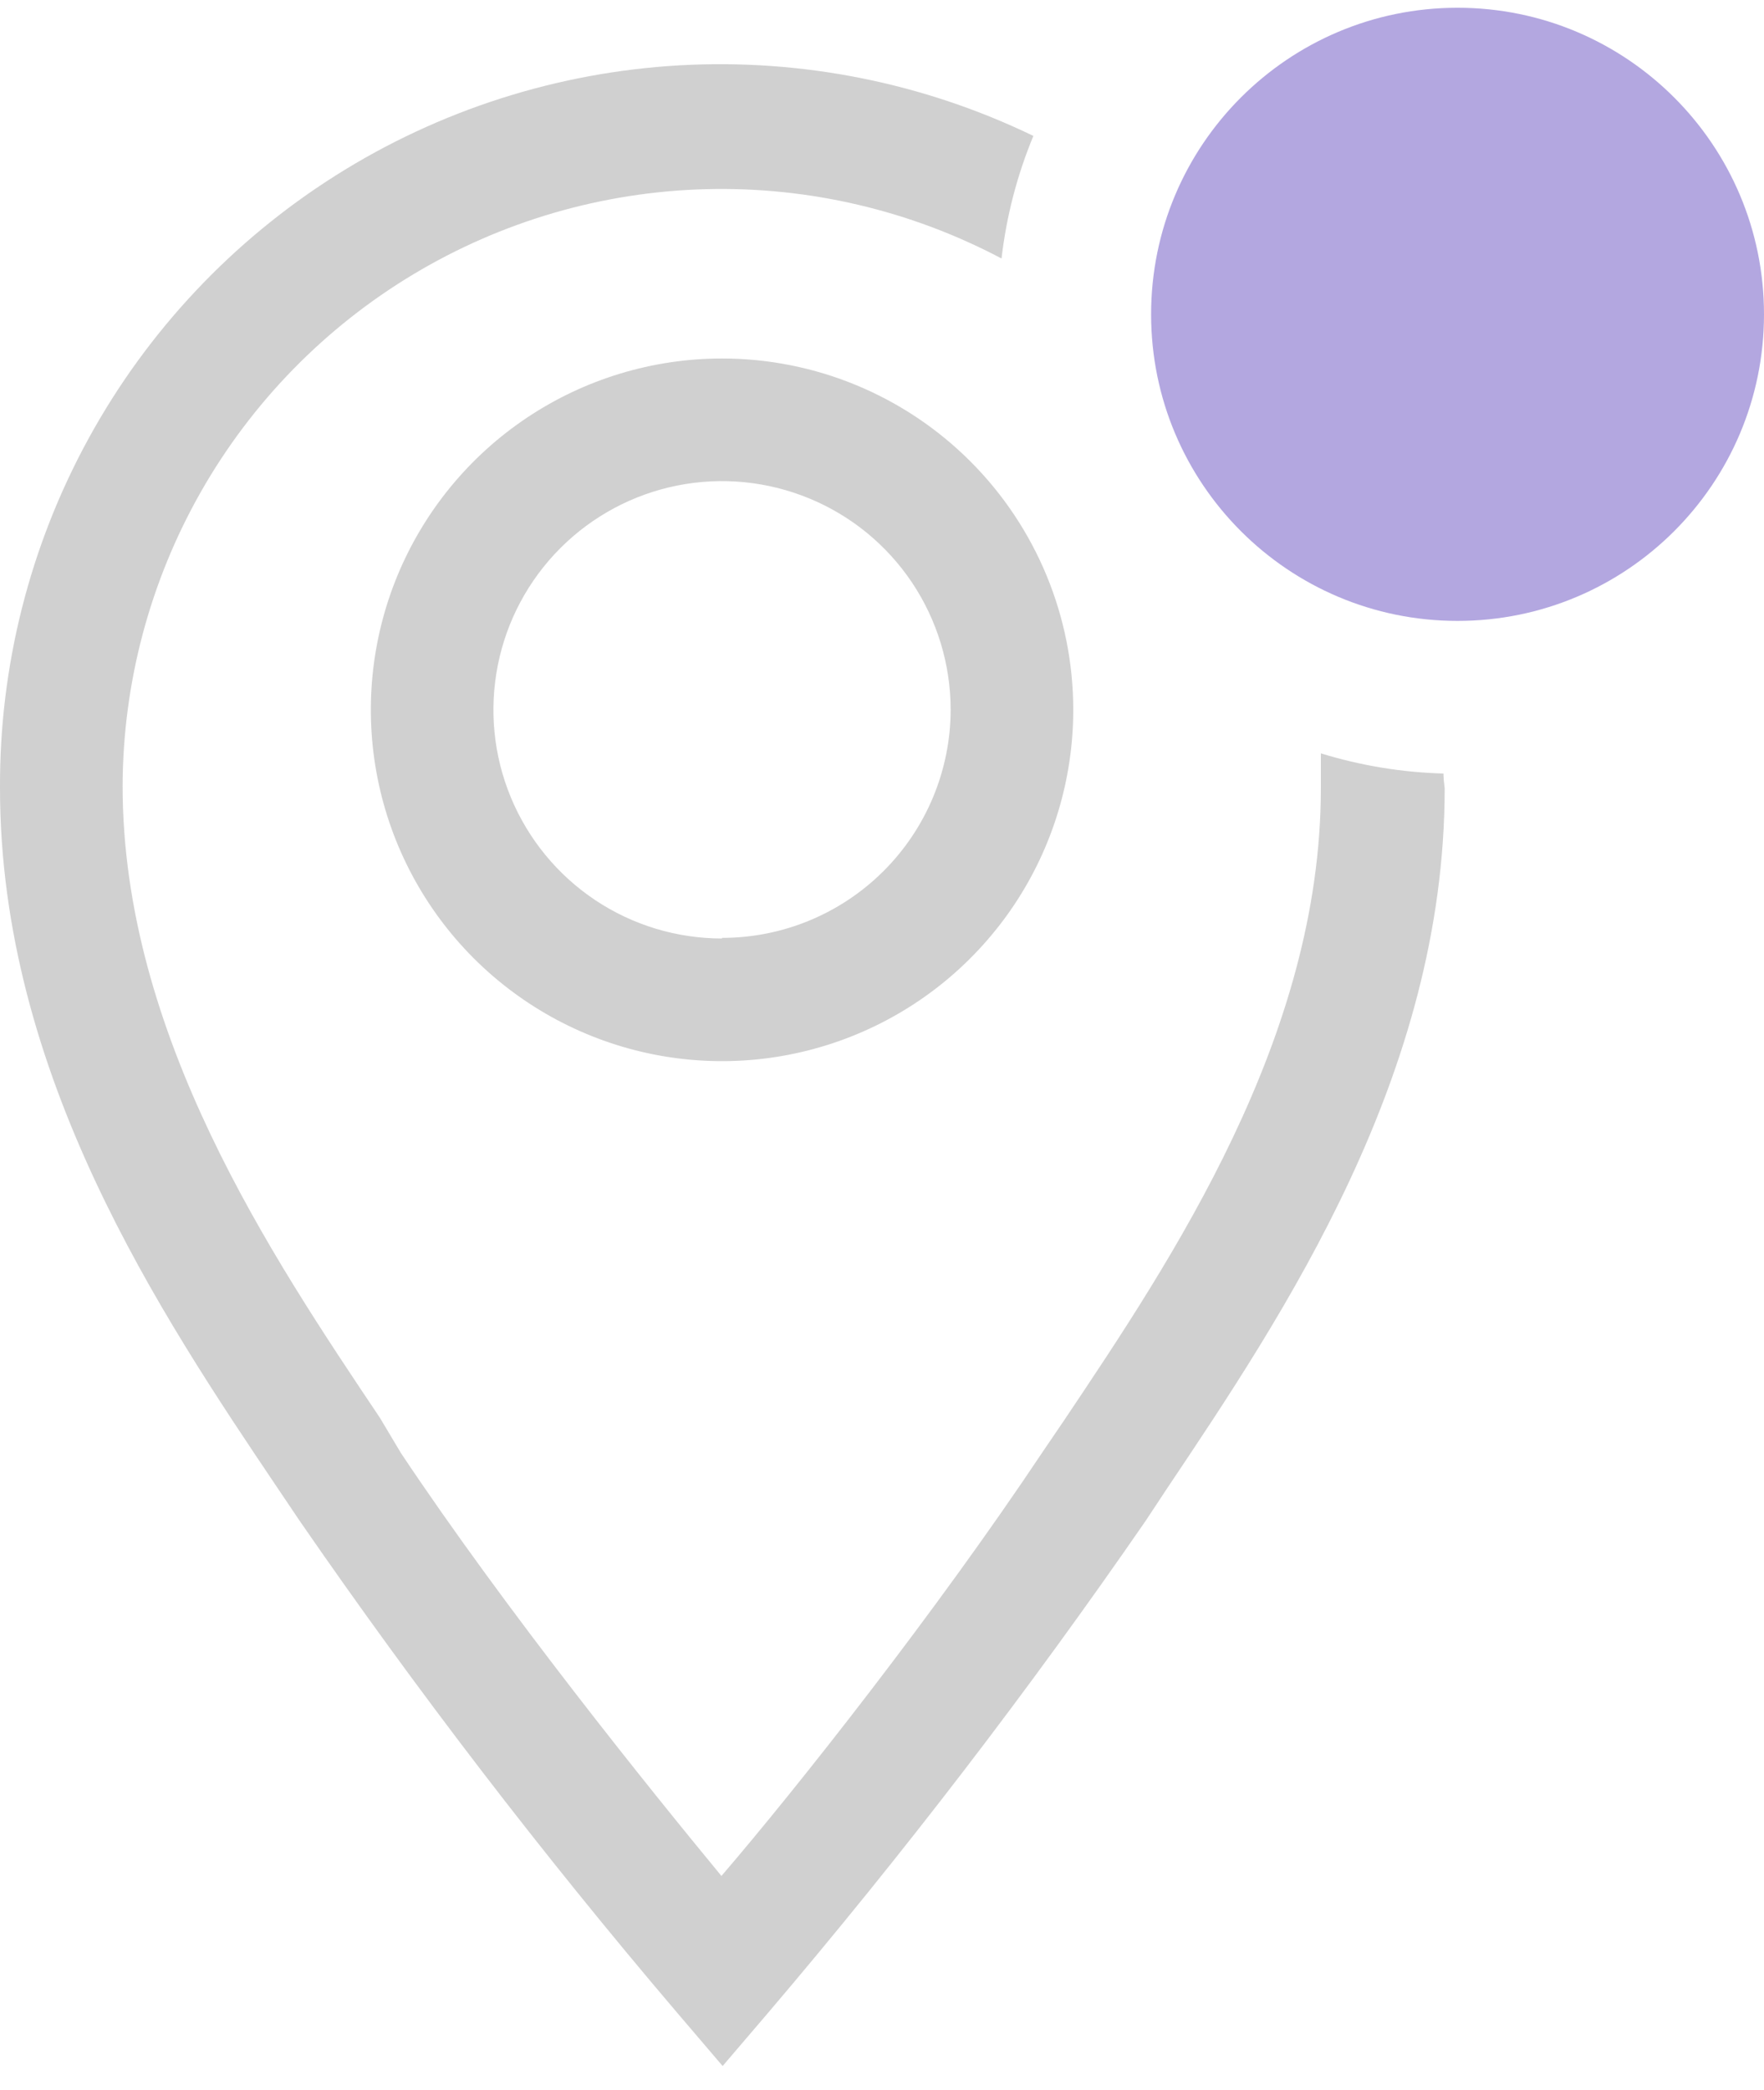 <svg width="38" height="45" viewBox="0 0 38 45" fill="none" xmlns="http://www.w3.org/2000/svg">
<path d="M15.554 7.72C14.058 7.72 12.595 8.164 11.351 8.995C10.107 9.826 9.137 11.008 8.564 12.39C7.992 13.773 7.842 15.294 8.134 16.762C8.426 18.229 9.146 19.577 10.204 20.635C11.262 21.693 12.611 22.414 14.078 22.706C15.546 22.998 17.067 22.848 18.449 22.275C19.832 21.703 21.013 20.733 21.845 19.489C22.676 18.245 23.12 16.782 23.12 15.286C23.12 13.279 22.323 11.355 20.904 9.936C19.485 8.517 17.561 7.72 15.554 7.72ZM15.554 20.21C14.58 20.21 13.628 19.922 12.818 19.381C12.008 18.839 11.377 18.07 11.004 17.17C10.631 16.27 10.534 15.28 10.724 14.325C10.914 13.369 11.383 12.492 12.072 11.803C12.76 11.114 13.638 10.645 14.593 10.455C15.549 10.265 16.539 10.363 17.439 10.736C18.339 11.108 19.108 11.739 19.649 12.549C20.19 13.359 20.479 14.312 20.479 15.286C20.476 16.59 19.955 17.839 19.032 18.759C18.109 19.68 16.858 20.197 15.554 20.197V20.21Z" fill="#D0D0D0"/>
<path d="M31.095 16.658C30.199 16.633 29.31 16.487 28.454 16.223V16.975C28.454 22.336 25.259 27.102 22.922 30.588L22.446 31.288C20.175 34.694 17.165 38.51 15.541 40.398C13.983 38.51 10.906 34.694 8.635 31.288L8.186 30.535C5.849 27.049 2.641 22.283 2.641 16.922C2.649 14.702 3.23 12.522 4.327 10.592C5.425 8.662 7.002 7.048 8.906 5.906C10.81 4.764 12.977 4.133 15.196 4.074C17.415 4.014 19.613 4.529 21.575 5.567C21.68 4.659 21.911 3.771 22.261 2.927C19.89 1.781 17.267 1.259 14.638 1.407C12.009 1.556 9.461 2.371 7.234 3.777C5.008 5.182 3.175 7.131 1.91 9.44C0.644 11.749 -0.013 14.342 0 16.975C0 23.141 3.46 28.304 5.995 32.067L6.457 32.753C8.979 36.409 11.685 39.934 14.564 43.316L15.567 44.491L16.571 43.316C19.449 39.934 22.155 36.409 24.678 32.753L25.14 32.054C27.662 28.291 31.121 23.141 31.121 16.975C31.108 16.869 31.095 16.764 31.095 16.658Z" fill="#D0D0D0"/>
<path d="M31.398 13.371C35.044 13.371 38 10.415 38 6.769C38 3.123 35.044 0.167 31.398 0.167C27.752 0.167 24.797 3.123 24.797 6.769C24.797 10.415 27.752 13.371 31.398 13.371Z" fill="#B3A7E0"/>
</svg>
